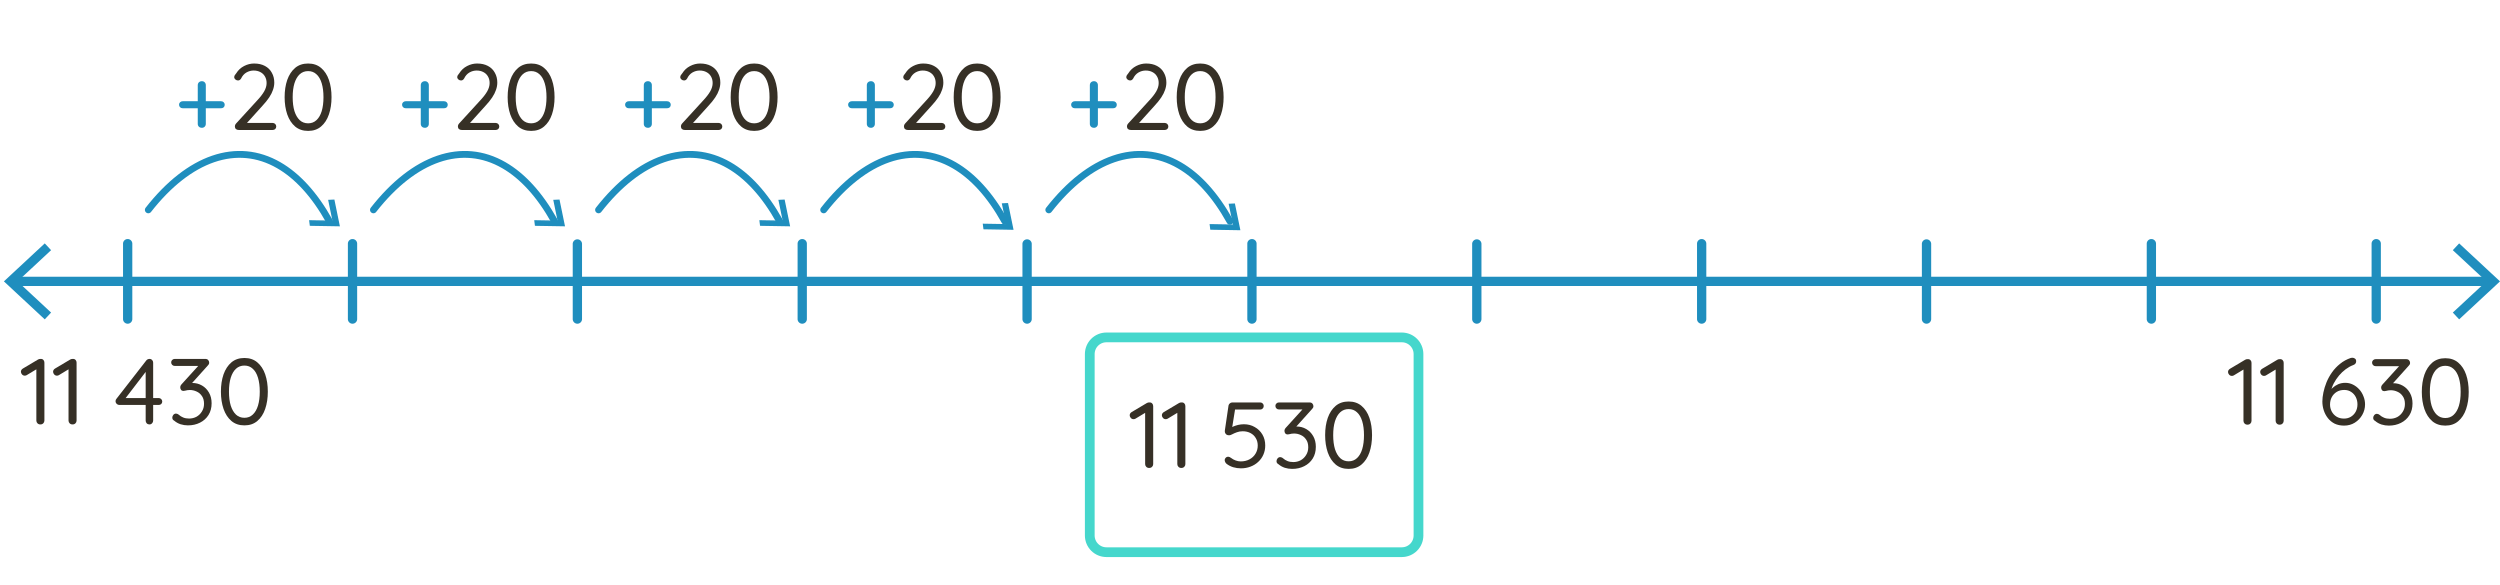<?xml version="1.0" encoding="UTF-8" standalone="no"?>
<svg
   xmlns:dc="http://purl.org/dc/elements/1.1/"
   xmlns:cc="http://creativecommons.org/ns#"
   xmlns:rdf="http://www.w3.org/1999/02/22-rdf-syntax-ns#"
   xmlns:svg="http://www.w3.org/2000/svg"
   xmlns="http://www.w3.org/2000/svg"
   xmlns:sodipodi="http://sodipodi.sourceforge.net/DTD/sodipodi-0.dtd"
   xmlns:inkscape="http://www.inkscape.org/namespaces/inkscape"
   viewBox="0 0 1282 300"
   version="1.1"
   id="svg38"
   sodipodi:docname="v5_2.svg"
   width="1282"
   height="300"
   inkscape:version="0.92.5 (2060ec1f9f, 2020-04-08)">
  <sodipodi:namedview
     pagecolor="#ffffff"
     bordercolor="#666666"
     borderopacity="1"
     objecttolerance="10"
     gridtolerance="10"
     guidetolerance="10"
     inkscape:pageopacity="0"
     inkscape:pageshadow="2"
     inkscape:window-width="1920"
     inkscape:window-height="1017"
     id="namedview40"
     showgrid="false"
     inkscape:zoom="0.40327184"
     inkscape:cx="-145.46781"
     inkscape:cy="256.46037"
     inkscape:window-x="-8"
     inkscape:window-y="-8"
     inkscape:window-maximized="1"
     inkscape:current-layer="svg38" />
  <defs
     id="defs4">
    <style
       id="style2">.cls-1{fill:#1f8ebe;}</style>
  </defs>
  <title
     id="title6">10</title>
  <path
     class="cls-1"
     d="M 1276.83,146.67 H 7.17 a 2.39,2.39 0 1 1 0,-4.77 h 1269.66 a 2.39,2.39 0 1 1 0,4.77 z"
     id="path8"
     inkscape:connector-curvature="0"
     style="fill:#1f8ebe" />
  <path
     transform="translate(2,122.58)"
     style="fill:#1f8ebe"
     d="M 20.95,41.19 24.2,37.7 7,21.71 24.2,5.71 20.95,2.23 0,21.71 Z"
     id="polygon10" />
  <path
     transform="translate(2,122.58)"
     style="fill:#1f8ebe"
     d="m 1259.05,41.19 -3.25,-3.49 17.21,-15.99 -17.21,-16 3.25,-3.48 20.95,19.48 z"
     id="polygon12" />
  <path
     class="cls-1"
     d="m 65.47,166 a 2.39,2.39 0 0 1 -2.38,-2.42 v -38.62 a 2.38,2.38 0 1 1 4.76,0 v 38.62 a 2.38,2.38 0 0 1 -2.38,2.42 z"
     id="path14"
     inkscape:connector-curvature="0"
     style="fill:#1f8ebe" />
  <path
     class="cls-1"
     d="m 526.688,166 a 2.39,2.39 0 0 1 -2.38,-2.42 v -38.62 a 2.39,2.39 0 0 1 4.77,0 v 38.62 a 2.39,2.39 0 0 1 -2.39,2.42 z"
     id="path16"
     inkscape:connector-curvature="0"
     style="fill:#1f8ebe" />
  <path
     class="cls-1"
     d="m 411.396,166 a 2.38,2.38 0 0 1 -2.39,-2.42 v -38.62 a 2.38,2.38 0 1 1 4.76,0 v 38.62 a 2.39,2.39 0 0 1 -2.37,2.42 z"
     id="path18"
     inkscape:connector-curvature="0"
     style="fill:#1f8ebe" />
  <path
     class="cls-1"
     d="m 296.074,166 a 2.39,2.39 0 0 1 -2.38,-2.42 v -38.62 a 2.39,2.39 0 0 1 4.77,0 v 38.62 a 2.39,2.39 0 0 1 -2.39,2.42 z"
     id="path20"
     inkscape:connector-curvature="0"
     style="fill:#1f8ebe" />
  <path
     class="cls-1"
     d="m 180.772,166 a 2.38,2.38 0 0 1 -2.38,-2.42 v -38.62 a 2.38,2.38 0 1 1 4.76,0 v 38.62 a 2.39,2.39 0 0 1 -2.38,2.42 z"
     id="path22"
     inkscape:connector-curvature="0"
     style="fill:#1f8ebe" />
  <path
     class="cls-1"
     d="m 987.926,166 a 2.39,2.39 0 0 1 -2.39,-2.42 v -38.62 a 2.39,2.39 0 0 1 4.77,0 v 38.62 a 2.39,2.39 0 0 1 -2.38,2.42 z"
     id="path24"
     inkscape:connector-curvature="0"
     style="fill:#1f8ebe" />
  <path
     class="cls-1"
     d="m 872.614,166 a 2.39,2.39 0 0 1 -2.38,-2.42 v -38.62 a 2.38,2.38 0 1 1 4.76,0 v 38.62 a 2.38,2.38 0 0 1 -2.38,2.42 z"
     id="path26"
     inkscape:connector-curvature="0"
     style="fill:#1f8ebe" />
  <path
     class="cls-1"
     d="m 757.312,166 a 2.39,2.39 0 0 1 -2.39,-2.42 v -38.62 a 2.39,2.39 0 0 1 4.77,0 v 38.62 a 2.39,2.39 0 0 1 -2.38,2.42 z"
     id="path28"
     inkscape:connector-curvature="0"
     style="fill:#1f8ebe" />
  <path
     class="cls-1"
     d="m 642,166 a 2.38,2.38 0 0 1 -2.38,-2.42 v -38.62 a 2.38,2.38 0 0 1 4.76,0 v 38.62 a 2.38,2.38 0 0 1 -2.38,2.42 z"
     id="path30"
     inkscape:connector-curvature="0"
     style="fill:#1f8ebe" />
  <path
     class="cls-1"
     d="m 1103.228,166 a 2.39,2.39 0 0 1 -2.38,-2.39 v -38.65 a 2.38,2.38 0 1 1 4.76,0 v 38.62 a 2.38,2.38 0 0 1 -2.38,2.42 z"
     id="path32"
     inkscape:connector-curvature="0"
     style="fill:#1f8ebe" />
  <path
     class="cls-1"
     d="m 1218.53,166 a 2.38,2.38 0 0 1 -2.38,-2.39 v -38.65 a 2.38,2.38 0 0 1 4.76,0 v 38.62 a 2.39,2.39 0 0 1 -2.38,2.42 z"
     id="path34"
     inkscape:connector-curvature="0"
     style="fill:#1f8ebe" />
  <g
     aria-label="11 430"
     style="font-style:normal;font-variant:normal;font-weight:500;font-stretch:normal;font-size:48px;line-height:1.25;font-family:quicksand;-inkscape-font-specification:'quicksand, Medium';font-variant-ligatures:normal;font-variant-caps:normal;font-variant-numeric:normal;font-feature-settings:normal;text-align:start;letter-spacing:0px;word-spacing:0px;writing-mode:lr-tb;text-anchor:start;fill:#363026;fill-opacity:1;stroke:none;stroke-width:1.193"
     id="text880">
    <path
       d="m 20.706,217.652 q -0.912,0 -1.488,-0.576 -0.576,-0.576 -0.576,-1.392 v -27.312 l 0.576,0.672 -5.568,3.36 q -0.432,0.24 -0.96,0.24 -0.816,0 -1.392,-0.624 -0.576,-0.672 -0.576,-1.344 0,-1.056 1.008,-1.68 l 7.824,-4.656 q 0.576,-0.336 1.44,-0.288 0.816,0 1.296,0.576 0.48,0.528 0.48,1.344 v 29.712 q 0,0.816 -0.576,1.392 -0.576,0.576 -1.488,0.576 z"
       style="font-style:normal;font-variant:normal;font-weight:500;font-stretch:normal;font-size:48px;font-family:quicksand;-inkscape-font-specification:'quicksand, Medium';font-variant-ligatures:normal;font-variant-caps:normal;font-variant-numeric:normal;font-feature-settings:normal;text-align:start;writing-mode:lr-tb;text-anchor:start;fill:#363026;fill-opacity:1;stroke-width:1.193"
       id="path927" />
    <path
       d="m 37.206,217.652 q -0.912,0 -1.488,-0.576 -0.576,-0.576 -0.576,-1.392 v -27.312 l 0.576,0.672 -5.568,3.36 q -0.432,0.24 -0.96,0.24 -0.816,0 -1.392,-0.624 -0.576,-0.672 -0.576,-1.344 0,-1.056 1.008,-1.68 l 7.824,-4.656 q 0.576,-0.336 1.44,-0.288 0.816,0 1.296,0.576 0.48,0.528 0.48,1.344 v 29.712 q 0,0.816 -0.576,1.392 -0.576,0.576 -1.488,0.576 z"
       style="font-style:normal;font-variant:normal;font-weight:500;font-stretch:normal;font-size:48px;font-family:quicksand;-inkscape-font-specification:'quicksand, Medium';font-variant-ligatures:normal;font-variant-caps:normal;font-variant-numeric:normal;font-feature-settings:normal;text-align:start;writing-mode:lr-tb;text-anchor:start;fill:#363026;fill-opacity:1;stroke-width:1.193"
       id="path929" />
    <path
       d="m 76.621,217.652 q -0.816,0 -1.392,-0.576 -0.528,-0.576 -0.528,-1.392 v -26.256 l 0.768,0.288 -11.472,14.976 -0.192,-0.576 h 17.568 q 0.768,0 1.296,0.528 0.528,0.528 0.528,1.296 0,0.72 -0.528,1.248 -0.528,0.48 -1.296,0.48 h -20.208 q -0.72,0 -1.344,-0.576 -0.576,-0.576 -0.576,-1.344 0,-0.72 0.48,-1.248 l 15.312,-19.68 q 0.336,-0.432 0.768,-0.576 0.432,-0.192 0.864,-0.192 0.816,0 1.344,0.576 0.528,0.528 0.528,1.344 v 29.712 q 0,0.816 -0.576,1.392 -0.528,0.576 -1.344,0.576 z"
       style="font-style:normal;font-variant:normal;font-weight:500;font-stretch:normal;font-size:48px;font-family:quicksand;-inkscape-font-specification:'quicksand, Medium';font-variant-ligatures:normal;font-variant-caps:normal;font-variant-numeric:normal;font-feature-settings:normal;text-align:start;writing-mode:lr-tb;text-anchor:start;fill:#363026;fill-opacity:1;stroke-width:1.193"
       id="path931" />
    <path
       d="m 90.273,212.084 q 0.288,0 0.624,0.144 0.384,0.096 0.816,0.48 0.96,0.864 2.256,1.392 1.296,0.528 2.976,0.528 2.064,0 3.792,-0.912 1.728,-0.96 2.784,-2.688 1.104,-1.728 1.104,-3.984 0,-2.448 -1.104,-3.984 -1.056,-1.584 -2.736,-2.304 -1.632,-0.768 -3.456,-0.768 -0.672,0 -1.248,0.096 -0.576,0.096 -1.104,0.24 -0.48,0.144 -0.912,0.144 -0.768,0 -1.2,-0.528 -0.432,-0.528 -0.432,-1.296 0,-0.432 0.144,-0.768 0.144,-0.384 0.48,-0.768 l 9.408,-10.368 0.768,0.912 H 89.601 q -0.768,0 -1.296,-0.528 -0.528,-0.528 -0.528,-1.296 0,-0.768 0.528,-1.248 0.528,-0.528 1.296,-0.528 h 15.648 q 1.056,0 1.536,0.624 0.48,0.576 0.48,1.296 0,0.432 -0.192,0.816 -0.192,0.336 -0.528,0.672 l -9.36,10.416 -1.104,-0.96 q 0.24,-0.192 1.104,-0.336 0.864,-0.192 1.44,-0.192 2.688,0 4.944,1.296 2.256,1.296 3.6,3.648 1.344,2.352 1.344,5.472 0,3.456 -1.584,6 -1.584,2.544 -4.368,3.936 -2.736,1.392 -6.192,1.392 -1.92,0 -3.792,-0.576 -1.824,-0.624 -3.168,-1.776 -0.624,-0.336 -0.864,-0.768 -0.192,-0.432 -0.192,-0.864 0,-0.72 0.528,-1.392 0.576,-0.672 1.392,-0.672 z"
       style="font-style:normal;font-variant:normal;font-weight:500;font-stretch:normal;font-size:48px;font-family:quicksand;-inkscape-font-specification:'quicksand, Medium';font-variant-ligatures:normal;font-variant-caps:normal;font-variant-numeric:normal;font-feature-settings:normal;text-align:start;writing-mode:lr-tb;text-anchor:start;fill:#363026;fill-opacity:1;stroke-width:1.193"
       id="path933" />
    <path
       d="m 125.336,218.132 q -3.984,0 -6.672,-2.256 -2.64,-2.256 -4.032,-6.192 -1.344,-3.936 -1.344,-8.832 0,-4.992 1.344,-8.88 1.392,-3.888 4.032,-6.144 2.688,-2.256 6.672,-2.256 3.984,0 6.624,2.256 2.688,2.256 4.032,6.144 1.344,3.888 1.344,8.88 0,4.896 -1.344,8.832 -1.344,3.936 -4.032,6.192 -2.64,2.256 -6.624,2.256 z m 0,-3.888 q 2.544,0 4.272,-1.632 1.776,-1.632 2.688,-4.608 0.912,-3.024 0.912,-7.152 0,-4.176 -0.912,-7.152 -0.912,-3.024 -2.688,-4.608 -1.728,-1.632 -4.272,-1.632 -2.544,0 -4.32,1.632 -1.728,1.584 -2.688,4.608 -0.912,2.976 -0.912,7.152 0,4.128 0.912,7.152 0.96,2.976 2.688,4.608 1.776,1.632 4.32,1.632 z"
       style="font-style:normal;font-variant:normal;font-weight:500;font-stretch:normal;font-size:48px;font-family:quicksand;-inkscape-font-specification:'quicksand, Medium';font-variant-ligatures:normal;font-variant-caps:normal;font-variant-numeric:normal;font-feature-settings:normal;text-align:start;writing-mode:lr-tb;text-anchor:start;fill:#363026;fill-opacity:1;stroke-width:1.193"
       id="path935" />
  </g>
  <g
     aria-label="11 630"
     style="font-style:normal;font-variant:normal;font-weight:500;font-stretch:normal;font-size:48px;line-height:1.25;font-family:quicksand;-inkscape-font-specification:'quicksand, Medium';font-variant-ligatures:normal;font-variant-caps:normal;font-variant-numeric:normal;font-feature-settings:normal;text-align:start;letter-spacing:0px;word-spacing:0px;writing-mode:lr-tb;text-anchor:start;fill:#363026;fill-opacity:1;stroke:none;stroke-width:1.193"
     id="text884">
    <path
       d="m 1152.511,217.771 q -0.912,0 -1.488,-0.576 -0.576,-0.576 -0.576,-1.392 v -27.312 l 0.576,0.672 -5.568,3.36 q -0.432,0.24 -0.96,0.24 -0.816,0 -1.392,-0.624 -0.576,-0.672 -0.576,-1.344 0,-1.056 1.008,-1.68 l 7.824,-4.656 q 0.576,-0.336 1.44,-0.288 0.816,0 1.296,0.576 0.48,0.528 0.48,1.344 v 29.712 q 0,0.816 -0.576,1.392 -0.576,0.576 -1.488,0.576 z"
       style="font-style:normal;font-variant:normal;font-weight:500;font-stretch:normal;font-size:48px;font-family:quicksand;-inkscape-font-specification:'quicksand, Medium';font-variant-ligatures:normal;font-variant-caps:normal;font-variant-numeric:normal;font-feature-settings:normal;text-align:start;writing-mode:lr-tb;text-anchor:start;fill:#363026;fill-opacity:1;stroke-width:1.193"
       id="path916" />
    <path
       d="m 1169.011,217.771 q -0.912,0 -1.488,-0.576 -0.576,-0.576 -0.576,-1.392 v -27.312 l 0.576,0.672 -5.568,3.36 q -0.432,0.24 -0.96,0.24 -0.816,0 -1.392,-0.624 -0.576,-0.672 -0.576,-1.344 0,-1.056 1.008,-1.68 l 7.824,-4.656 q 0.576,-0.336 1.44,-0.288 0.816,0 1.296,0.576 0.48,0.528 0.48,1.344 v 29.712 q 0,0.816 -0.576,1.392 -0.576,0.576 -1.488,0.576 z"
       style="font-style:normal;font-variant:normal;font-weight:500;font-stretch:normal;font-size:48px;font-family:quicksand;-inkscape-font-specification:'quicksand, Medium';font-variant-ligatures:normal;font-variant-caps:normal;font-variant-numeric:normal;font-feature-settings:normal;text-align:start;writing-mode:lr-tb;text-anchor:start;fill:#363026;fill-opacity:1;stroke-width:1.193"
       id="path918" />
    <path
       d="m 1202.042,218.251 q -2.736,0 -4.848,-1.008 -2.064,-1.056 -3.456,-2.832 -1.392,-1.776 -2.112,-3.984 -0.72,-2.208 -0.72,-4.56 0,-2.064 0.528,-4.608 0.528,-2.544 1.584,-5.184 1.104,-2.688 2.832,-5.136 1.728,-2.448 4.128,-4.368 2.4,-1.968 5.52,-3.024 0.432,-0.096 0.768,-0.096 0.768,0 1.344,0.432 0.624,0.384 0.624,1.44 0,0.672 -0.432,1.2 -0.432,0.48 -1.152,0.72 -1.92,0.72 -3.792,2.112 -1.824,1.344 -3.408,3.216 -1.536,1.824 -2.688,3.984 -1.104,2.112 -1.536,4.416 l -1.152,0.384 q 0.816,-1.296 2.064,-2.448 1.248,-1.152 2.88,-1.872 1.68,-0.72 3.648,-0.72 2.112,0 3.936,0.912 1.824,0.912 3.216,2.448 1.392,1.536 2.16,3.552 0.816,1.968 0.816,4.128 0,2.928 -1.44,5.424 -1.392,2.448 -3.84,3.984 -2.4,1.488 -5.472,1.488 z m -0.048,-3.6 q 1.968,0 3.504,-0.912 1.584,-0.96 2.496,-2.592 0.912,-1.68 0.912,-3.792 0,-1.968 -0.816,-3.648 -0.816,-1.68 -2.352,-2.688 -1.488,-1.056 -3.6,-1.056 -2.256,0 -3.888,1.008 -1.632,1.008 -2.544,2.736 -0.864,1.68 -0.864,3.744 0,1.92 0.864,3.552 0.864,1.632 2.448,2.64 1.632,1.008 3.84,1.008 z"
       style="font-style:normal;font-variant:normal;font-weight:500;font-stretch:normal;font-size:48px;font-family:quicksand;-inkscape-font-specification:'quicksand, Medium';font-variant-ligatures:normal;font-variant-caps:normal;font-variant-numeric:normal;font-feature-settings:normal;text-align:start;writing-mode:lr-tb;text-anchor:start;fill:#363026;fill-opacity:1;stroke-width:1.193"
       id="path920" />
    <path
       d="m 1218.891,212.203 q 0.288,0 0.624,0.144 0.384,0.096 0.816,0.48 0.96,0.864 2.256,1.392 1.296,0.528 2.976,0.528 2.064,0 3.792,-0.912 1.728,-0.96 2.784,-2.688 1.104,-1.728 1.104,-3.984 0,-2.448 -1.104,-3.984 -1.056,-1.584 -2.736,-2.304 -1.632,-0.768 -3.456,-0.768 -0.672,0 -1.248,0.096 -0.576,0.096 -1.104,0.24 -0.48,0.144 -0.912,0.144 -0.768,0 -1.2,-0.528 -0.432,-0.528 -0.432,-1.296 0,-0.432 0.144,-0.768 0.144,-0.384 0.48,-0.768 l 9.408,-10.368 0.768,0.912 h -13.632 q -0.768,0 -1.296,-0.528 -0.528,-0.528 -0.528,-1.296 0,-0.768 0.528,-1.248 0.528,-0.528 1.296,-0.528 h 15.648 q 1.056,0 1.536,0.624 0.48,0.576 0.48,1.296 0,0.432 -0.192,0.816 -0.192,0.336 -0.528,0.672 l -9.36,10.416 -1.104,-0.96 q 0.24,-0.192 1.104,-0.336 0.864,-0.192 1.44,-0.192 2.688,0 4.944,1.296 2.256,1.296 3.6,3.648 1.344,2.352 1.344,5.472 0,3.456 -1.584,6 -1.584,2.544 -4.368,3.936 -2.736,1.392 -6.192,1.392 -1.92,0 -3.792,-0.576 -1.824,-0.624 -3.168,-1.776 -0.624,-0.336 -0.864,-0.768 -0.192,-0.432 -0.192,-0.864 0,-0.72 0.528,-1.392 0.576,-0.672 1.392,-0.672 z"
       style="font-style:normal;font-variant:normal;font-weight:500;font-stretch:normal;font-size:48px;font-family:quicksand;-inkscape-font-specification:'quicksand, Medium';font-variant-ligatures:normal;font-variant-caps:normal;font-variant-numeric:normal;font-feature-settings:normal;text-align:start;writing-mode:lr-tb;text-anchor:start;fill:#363026;fill-opacity:1;stroke-width:1.193"
       id="path922" />
    <path
       d="m 1253.954,218.251 q -3.984,0 -6.672,-2.256 -2.64,-2.256 -4.032,-6.192 -1.344,-3.936 -1.344,-8.832 0,-4.992 1.344,-8.88 1.392,-3.888 4.032,-6.144 2.688,-2.256 6.672,-2.256 3.984,0 6.624,2.256 2.688,2.256 4.032,6.144 1.344,3.888 1.344,8.88 0,4.896 -1.344,8.832 -1.344,3.936 -4.032,6.192 -2.64,2.256 -6.624,2.256 z m 0,-3.888 q 2.544,0 4.272,-1.632 1.776,-1.632 2.688,-4.608 0.912,-3.024 0.912,-7.152 0,-4.176 -0.912,-7.152 -0.912,-3.024 -2.688,-4.608 -1.728,-1.632 -4.272,-1.632 -2.544,0 -4.32,1.632 -1.728,1.584 -2.688,4.608 -0.912,2.976 -0.912,7.152 0,4.128 0.912,7.152 0.96,2.976 2.688,4.608 1.776,1.632 4.32,1.632 z"
       style="font-style:normal;font-variant:normal;font-weight:500;font-stretch:normal;font-size:48px;font-family:quicksand;-inkscape-font-specification:'quicksand, Medium';font-variant-ligatures:normal;font-variant-caps:normal;font-variant-numeric:normal;font-feature-settings:normal;text-align:start;writing-mode:lr-tb;text-anchor:start;fill:#363026;fill-opacity:1;stroke-width:1.193"
       id="path924" />
  </g>
  <g
     aria-label="11 530"
     style="font-style:normal;font-variant:normal;font-weight:500;font-stretch:normal;font-size:48px;line-height:1.25;font-family:quicksand;-inkscape-font-specification:'quicksand, Medium';font-variant-ligatures:normal;font-variant-caps:normal;font-variant-numeric:normal;font-feature-settings:normal;text-align:start;letter-spacing:0px;word-spacing:0px;writing-mode:lr-tb;text-anchor:start;fill:#363026;fill-opacity:1;stroke:none;stroke-width:1.193"
     id="text888">
    <path
       d="m 589.293,239.969 q -0.912,0 -1.488,-0.576 -0.576,-0.576 -0.576,-1.392 v -27.312 l 0.576,0.672 -5.568,3.36 q -0.432,0.24 -0.96,0.24 -0.816,0 -1.392,-0.624 -0.576,-0.672 -0.576,-1.344 0,-1.056 1.008,-1.68 l 7.824,-4.656 q 0.576,-0.336 1.44,-0.288 0.816,0 1.296,0.576 0.48,0.528 0.48,1.344 v 29.712 q 0,0.816 -0.576,1.392 -0.576,0.576 -1.488,0.576 z"
       style="font-style:normal;font-variant:normal;font-weight:500;font-stretch:normal;font-size:48px;font-family:quicksand;-inkscape-font-specification:'quicksand, Medium';font-variant-ligatures:normal;font-variant-caps:normal;font-variant-numeric:normal;font-feature-settings:normal;text-align:start;writing-mode:lr-tb;text-anchor:start;fill:#363026;fill-opacity:1;stroke-width:1.193"
       id="path905" />
    <path
       d="m 605.793,239.969 q -0.912,0 -1.488,-0.576 -0.576,-0.576 -0.576,-1.392 v -27.312 l 0.576,0.672 -5.568,3.36 q -0.432,0.24 -0.96,0.24 -0.816,0 -1.392,-0.624 -0.576,-0.672 -0.576,-1.344 0,-1.056 1.008,-1.68 l 7.824,-4.656 q 0.576,-0.336 1.44,-0.288 0.816,0 1.296,0.576 0.48,0.528 0.48,1.344 v 29.712 q 0,0.816 -0.576,1.392 -0.576,0.576 -1.488,0.576 z"
       style="font-style:normal;font-variant:normal;font-weight:500;font-stretch:normal;font-size:48px;font-family:quicksand;-inkscape-font-specification:'quicksand, Medium';font-variant-ligatures:normal;font-variant-caps:normal;font-variant-numeric:normal;font-feature-settings:normal;text-align:start;writing-mode:lr-tb;text-anchor:start;fill:#363026;fill-opacity:1;stroke-width:1.193"
       id="path907" />
    <path
       d="m 636.28,240.161 q -1.92,0 -3.936,-0.576 -1.968,-0.624 -3.456,-1.824 -0.384,-0.336 -0.624,-0.864 -0.24,-0.528 -0.24,-1.008 0,-0.576 0.48,-1.104 0.528,-0.576 1.344,-0.576 0.624,0 1.44,0.624 1.056,0.816 2.352,1.296 1.296,0.48 2.592,0.48 2.544,0 4.512,-1.056 1.968,-1.056 3.072,-2.88 1.152,-1.872 1.152,-4.176 0,-2.208 -1.008,-3.84 -0.96,-1.68 -2.736,-2.592 -1.728,-0.912 -3.984,-0.912 -1.68,0 -3.024,0.528 -1.344,0.48 -2.304,1.008 -0.96,0.528 -1.584,0.528 -0.912,0 -1.44,-0.384 -0.528,-0.432 -0.72,-1.056 -0.144,-0.624 -0.048,-1.152 l 1.872,-12.72 q 0.144,-0.624 0.672,-1.056 0.528,-0.48 1.296,-0.48 h 14.256 q 0.768,0 1.296,0.528 0.528,0.528 0.528,1.296 0,0.768 -0.528,1.296 -0.528,0.528 -1.296,0.528 h -13.296 l 0.48,-0.432 -1.776,11.088 -0.768,-1.008 q 0.528,-0.48 1.584,-0.96 1.104,-0.48 2.496,-0.816 1.44,-0.336 2.928,-0.336 3.12,0 5.568,1.44 2.496,1.392 3.936,3.84 1.44,2.448 1.44,5.616 0,2.544 -0.96,4.704 -0.912,2.112 -2.64,3.696 -1.68,1.584 -3.984,2.448 -2.256,0.864 -4.944,0.864 z"
       style="font-style:normal;font-variant:normal;font-weight:500;font-stretch:normal;font-size:48px;font-family:quicksand;-inkscape-font-specification:'quicksand, Medium';font-variant-ligatures:normal;font-variant-caps:normal;font-variant-numeric:normal;font-feature-settings:normal;text-align:start;writing-mode:lr-tb;text-anchor:start;fill:#363026;fill-opacity:1;stroke-width:1.193"
       id="path909" />
    <path
       d="m 656.517,234.401 q 0.288,0 0.624,0.144 0.384,0.096 0.816,0.48 0.96,0.864 2.256,1.392 1.296,0.528 2.976,0.528 2.064,0 3.792,-0.912 1.728,-0.96 2.784,-2.688 1.104,-1.728 1.104,-3.984 0,-2.448 -1.104,-3.984 -1.056,-1.584 -2.736,-2.304 -1.632,-0.768 -3.456,-0.768 -0.672,0 -1.248,0.096 -0.576,0.096 -1.104,0.24 -0.48,0.144 -0.912,0.144 -0.768,0 -1.2,-0.528 -0.432,-0.528 -0.432,-1.296 0,-0.432 0.144,-0.768 0.144,-0.384 0.48,-0.768 l 9.408,-10.368 0.768,0.912 h -13.632 q -0.768,0 -1.296,-0.528 -0.528,-0.528 -0.528,-1.296 0,-0.768 0.528,-1.248 0.528,-0.528 1.296,-0.528 h 15.648 q 1.056,0 1.536,0.624 0.48,0.576 0.48,1.296 0,0.432 -0.192,0.816 -0.192,0.336 -0.528,0.672 l -9.36,10.416 -1.104,-0.96 q 0.24,-0.192 1.104,-0.336 0.864,-0.192 1.44,-0.192 2.688,0 4.944,1.296 2.256,1.296 3.6,3.648 1.344,2.352 1.344,5.472 0,3.456 -1.584,6 -1.584,2.544 -4.368,3.936 -2.736,1.392 -6.192,1.392 -1.92,0 -3.792,-0.576 -1.824,-0.624 -3.168,-1.776 -0.624,-0.336 -0.864,-0.768 -0.192,-0.432 -0.192,-0.864 0,-0.72 0.528,-1.392 0.576,-0.672 1.392,-0.672 z"
       style="font-style:normal;font-variant:normal;font-weight:500;font-stretch:normal;font-size:48px;font-family:quicksand;-inkscape-font-specification:'quicksand, Medium';font-variant-ligatures:normal;font-variant-caps:normal;font-variant-numeric:normal;font-feature-settings:normal;text-align:start;writing-mode:lr-tb;text-anchor:start;fill:#363026;fill-opacity:1;stroke-width:1.193"
       id="path911" />
    <path
       d="m 691.58,240.449 q -3.984,0 -6.672,-2.256 -2.64,-2.256 -4.032,-6.192 -1.344,-3.936 -1.344,-8.832 0,-4.992 1.344,-8.88 1.392,-3.888 4.032,-6.144 2.688,-2.256 6.672,-2.256 3.984,0 6.624,2.256 2.688,2.256 4.032,6.144 1.344,3.888 1.344,8.88 0,4.896 -1.344,8.832 -1.344,3.936 -4.032,6.192 -2.64,2.256 -6.624,2.256 z m 0,-3.888 q 2.544,0 4.272,-1.632 1.776,-1.632 2.688,-4.608 0.912,-3.024 0.912,-7.152 0,-4.176 -0.912,-7.152 -0.912,-3.024 -2.688,-4.608 -1.728,-1.632 -4.272,-1.632 -2.544,0 -4.32,1.632 -1.728,1.584 -2.688,4.608 -0.912,2.976 -0.912,7.152 0,4.128 0.912,7.152 0.96,2.976 2.688,4.608 1.776,1.632 4.32,1.632 z"
       style="font-style:normal;font-variant:normal;font-weight:500;font-stretch:normal;font-size:48px;font-family:quicksand;-inkscape-font-specification:'quicksand, Medium';font-variant-ligatures:normal;font-variant-caps:normal;font-variant-numeric:normal;font-feature-settings:normal;text-align:start;writing-mode:lr-tb;text-anchor:start;fill:#363026;fill-opacity:1;stroke-width:1.193"
       id="path913" />
  </g>
  <g
     aria-label="+20"
     style="font-style:normal;font-variant:normal;font-weight:500;font-stretch:normal;font-size:48px;line-height:1.25;font-family:quicksand;-inkscape-font-specification:'quicksand, Medium';font-variant-ligatures:normal;font-variant-caps:normal;font-variant-numeric:normal;font-feature-settings:normal;text-align:start;letter-spacing:0px;word-spacing:0px;writing-mode:lr-tb;text-anchor:start;fill:#000000;fill-opacity:1;stroke:none"
     id="text892">
    <path
       d="m 93.684,55.512 q -0.816,0 -1.344,-0.528 -0.528,-0.528 -0.528,-1.296 0,-0.768 0.528,-1.248 0.528,-0.528 1.344,-0.528 h 19.68 q 0.816,0 1.344,0.528 0.528,0.528 0.528,1.296 0,0.768 -0.528,1.296 -0.528,0.48 -1.344,0.48 z m 9.792,10.032 q -0.864,0 -1.488,-0.576 -0.576,-0.576 -0.576,-1.44 v -19.824 q 0,-0.912 0.576,-1.488 0.624,-0.576 1.536,-0.576 0.912,0 1.44,0.576 0.576,0.576 0.576,1.488 v 19.776 q 0,0.912 -0.576,1.488 -0.576,0.576 -1.488,0.576 z"
       style="font-style:normal;font-variant:normal;font-weight:500;font-stretch:normal;font-size:48px;font-family:quicksand;-inkscape-font-specification:'quicksand, Medium';font-variant-ligatures:normal;font-variant-caps:normal;font-variant-numeric:normal;font-feature-settings:normal;text-align:start;writing-mode:lr-tb;text-anchor:start;fill:#1f8ebe;fill-opacity:1"
       id="path898" />
    <path
       d="m 139.832,63.048 q 0.768,0 1.296,0.528 0.528,0.528 0.528,1.296 0,0.768 -0.528,1.296 -0.528,0.48 -1.296,0.48 h -17.424 q -0.864,0 -1.44,-0.48 -0.528,-0.528 -0.528,-1.392 0,-0.768 0.576,-1.392 l 10.848,-11.856 q 2.352,-2.496 3.6,-4.656 1.248,-2.208 1.248,-4.272 0,-1.968 -0.864,-3.408 -0.816,-1.44 -2.304,-2.208 -1.488,-0.816 -3.504,-0.816 -1.92,0 -3.696,1.008 -1.728,1.008 -2.736,3.12 -0.336,0.528 -0.768,0.768 -0.384,0.192 -0.816,0.192 -0.672,0 -1.296,-0.48 -0.624,-0.528 -0.624,-1.2 0,-0.528 0.288,-1.008 0.336,-0.48 0.768,-1.008 1.488,-2.4 3.984,-3.696 2.496,-1.296 5.136,-1.296 3.264,0 5.568,1.248 2.352,1.248 3.552,3.504 1.248,2.208 1.248,5.04 0,1.824 -0.672,3.744 -0.624,1.872 -1.968,3.888 -1.344,2.016 -3.408,4.224 l -8.4,9.312 -0.48,-0.48 z"
       style="font-style:normal;font-variant:normal;font-weight:500;font-stretch:normal;font-size:48px;font-family:quicksand;-inkscape-font-specification:'quicksand, Medium';font-variant-ligatures:normal;font-variant-caps:normal;font-variant-numeric:normal;font-feature-settings:normal;text-align:start;writing-mode:lr-tb;text-anchor:start;fill:#363026;fill-opacity:1"
       id="path900" />
    <path
       d="m 158.007,67.128 q -3.984,0 -6.672,-2.256 -2.64,-2.256 -4.032,-6.192 -1.344,-3.936 -1.344,-8.832 0,-4.992 1.344,-8.88 1.392,-3.888 4.032,-6.144 2.688,-2.256 6.672,-2.256 3.984,0 6.624,2.256 2.688,2.256 4.032,6.144 1.344,3.888 1.344,8.88 0,4.896 -1.344,8.832 -1.344,3.936 -4.032,6.192 -2.64,2.256 -6.624,2.256 z m 0,-3.888 q 2.544,0 4.272,-1.632 1.776,-1.632 2.688,-4.608 0.912,-3.024 0.912,-7.152 0,-4.176 -0.912,-7.152 -0.912,-3.024 -2.688,-4.608 -1.728,-1.632 -4.272,-1.632 -2.544,0 -4.32,1.632 -1.728,1.584 -2.688,4.608 -0.912,2.976 -0.912,7.152 0,4.128 0.912,7.152 0.96,2.976 2.688,4.608 1.776,1.632 4.32,1.632 z"
       style="font-style:normal;font-variant:normal;font-weight:500;font-stretch:normal;font-size:48px;font-family:quicksand;-inkscape-font-specification:'quicksand, Medium';font-variant-ligatures:normal;font-variant-caps:normal;font-variant-numeric:normal;font-feature-settings:normal;text-align:start;writing-mode:lr-tb;text-anchor:start;fill:#363026;fill-opacity:1"
       id="path902" />
  </g>
  <path
     style="fill:none;stroke:#1f8ebe;stroke-width:3.507;stroke-linecap:round;stroke-linejoin:miter;stroke-miterlimit:4;stroke-dasharray:none;stroke-opacity:1"
     d="m 76.052,107.617 c 20.888,-26.712 45.461,-35.277 66.945,-22.868 9.437,5.451 18.279,14.949 25.95,28.733"
     id="path908"
     inkscape:connector-curvature="0"
     sodipodi:nodetypes="csc" />
  <path
     transform="matrix(-0.412,-0.316,0.306,-0.327,167.175,122.792)"
     style="fill:#1f8ebe;stroke:#1f8ebe;stroke-width:1.576;stroke-miterlimit:4;stroke-dasharray:none;stroke-opacity:1"
     d="M 0,21.71 20.95,41.19 24.2,37.7 7,21.71 24.2,5.71 20.95,2.23 Z"
     id="polygon10-1" />
  <path
     style="fill:none;stroke:#1f8ebe;stroke-width:3.507;stroke-linecap:round;stroke-linejoin:miter;stroke-miterlimit:4;stroke-dasharray:none;stroke-opacity:1"
     d="m 191.496,107.617 c 20.888,-26.712 45.461,-35.277 66.945,-22.868 9.437,5.451 18.279,14.949 25.95,28.733"
     id="path908-7"
     inkscape:connector-curvature="0"
     sodipodi:nodetypes="csc" />
  <path
     transform="matrix(-0.412,-0.316,0.306,-0.327,282.618,122.792)"
     style="fill:#1f8ebe;stroke:#1f8ebe;stroke-width:1.576;stroke-miterlimit:4;stroke-dasharray:none;stroke-opacity:1"
     d="M 7,21.71 24.2,5.71 20.95,2.23 0,21.71 20.95,41.19 24.2,37.7 Z"
     id="polygon10-1-1" />
  <path
     style="fill:none;stroke:#1f8ebe;stroke-width:3.507;stroke-linecap:round;stroke-linejoin:miter;stroke-miterlimit:4;stroke-dasharray:none;stroke-opacity:1"
     d="m 306.939,107.617 c 20.888,-26.712 45.461,-35.277 66.945,-22.868 9.437,5.451 18.279,14.949 25.95,28.733"
     id="path908-74"
     inkscape:connector-curvature="0"
     sodipodi:nodetypes="csc" />
  <path
     transform="matrix(-0.412,-0.316,0.306,-0.327,398.061,122.792)"
     style="fill:#1f8ebe;stroke:#1f8ebe;stroke-width:1.576;stroke-miterlimit:4;stroke-dasharray:none;stroke-opacity:1"
     d="M 7,21.71 24.2,5.71 20.95,2.23 0,21.71 20.95,41.19 24.2,37.7 Z"
     id="polygon10-1-18" />
  <path
     style="fill:none;stroke:#1f8ebe;stroke-width:3.507;stroke-linecap:round;stroke-linejoin:miter;stroke-miterlimit:4;stroke-dasharray:none;stroke-opacity:1"
     d="m 422.382,107.617 c 20.888,-26.712 45.461,-35.277 66.945,-22.868 9.437,5.451 18.279,14.949 25.95,28.733"
     id="path908-74-1"
     inkscape:connector-curvature="0"
     sodipodi:nodetypes="csc" />
  <path
     transform="matrix(-0.412,-0.316,0.306,-0.327,512.624,124.579)"
     style="fill:#1f8ebe;stroke:#1f8ebe;stroke-width:1.576;stroke-miterlimit:4;stroke-dasharray:none;stroke-opacity:1"
     d="M 24.2,5.71 20.95,2.23 0,21.71 20.95,41.19 24.2,37.7 7,21.71 Z"
     id="polygon10-1-18-8" />
  <path
     style="fill:none;stroke:#1f8ebe;stroke-width:3.507;stroke-linecap:round;stroke-linejoin:miter;stroke-miterlimit:4;stroke-dasharray:none;stroke-opacity:1"
     d="m 537.825,107.617 c 20.888,-26.712 45.461,-35.277 66.945,-22.868 9.437,5.451 18.279,14.949 25.95,28.733"
     id="path908-74-4"
     inkscape:connector-curvature="0"
     sodipodi:nodetypes="csc" />
  <path
     transform="matrix(-0.412,-0.316,0.306,-0.327,628.948,124.792)"
     style="fill:#1f8ebe;stroke:#1f8ebe;stroke-width:1.576;stroke-miterlimit:4;stroke-dasharray:none;stroke-opacity:1"
     d="M 20.95,2.23 0,21.71 20.95,41.19 24.2,37.7 7,21.71 24.2,5.71 Z"
     id="polygon10-1-18-7" />
  <g
     aria-label="+20"
     style="font-style:normal;font-variant:normal;font-weight:500;font-stretch:normal;font-size:48px;line-height:1.25;font-family:quicksand;-inkscape-font-specification:'quicksand, Medium';font-variant-ligatures:normal;font-variant-caps:normal;font-variant-numeric:normal;font-feature-settings:normal;text-align:start;letter-spacing:0px;word-spacing:0px;writing-mode:lr-tb;text-anchor:start;fill:#000000;fill-opacity:1;stroke:none"
     id="text892-1">
    <path
       d="m 322.415,55.512 q -0.816,0 -1.344,-0.528 -0.528,-0.528 -0.528,-1.296 0,-0.768 0.528,-1.248 0.528,-0.528 1.344,-0.528 h 19.68 q 0.816,0 1.344,0.528 0.528,0.528 0.528,1.296 0,0.768 -0.528,1.296 -0.528,0.48 -1.344,0.48 z m 9.792,10.032 q -0.864,0 -1.488,-0.576 -0.576,-0.576 -0.576,-1.44 v -19.824 q 0,-0.912 0.576,-1.488 0.624,-0.576 1.536,-0.576 0.912,0 1.44,0.576 0.576,0.576 0.576,1.488 v 19.776 q 0,0.912 -0.576,1.488 -0.576,0.576 -1.488,0.576 z"
       style="font-style:normal;font-variant:normal;font-weight:500;font-stretch:normal;font-size:48px;font-family:quicksand;-inkscape-font-specification:'quicksand, Medium';font-variant-ligatures:normal;font-variant-caps:normal;font-variant-numeric:normal;font-feature-settings:normal;text-align:start;writing-mode:lr-tb;text-anchor:start;fill:#1f8ebe;fill-opacity:1"
       id="path886" />
    <path
       d="m 368.562,63.048 q 0.768,0 1.296,0.528 0.528,0.528 0.528,1.296 0,0.768 -0.528,1.296 -0.528,0.48 -1.296,0.48 h -17.424 q -0.864,0 -1.44,-0.48 -0.528,-0.528 -0.528,-1.392 0,-0.768 0.576,-1.392 l 10.848,-11.856 q 2.352,-2.496 3.6,-4.656 1.248,-2.208 1.248,-4.272 0,-1.968 -0.864,-3.408 -0.816,-1.44 -2.304,-2.208 -1.488,-0.816 -3.504,-0.816 -1.92,0 -3.696,1.008 -1.728,1.008 -2.736,3.12 -0.336,0.528 -0.768,0.768 -0.384,0.192 -0.816,0.192 -0.672,0 -1.296,-0.48 -0.624,-0.528 -0.624,-1.2 0,-0.528 0.288,-1.008 0.336,-0.48 0.768,-1.008 1.488,-2.4 3.984,-3.696 2.496,-1.296 5.136,-1.296 3.264,0 5.568,1.248 2.352,1.248 3.552,3.504 1.248,2.208 1.248,5.04 0,1.824 -0.672,3.744 -0.624,1.872 -1.968,3.888 -1.344,2.016 -3.408,4.224 l -8.4,9.312 -0.48,-0.48 z"
       style="font-style:normal;font-variant:normal;font-weight:500;font-stretch:normal;font-size:48px;font-family:quicksand;-inkscape-font-specification:'quicksand, Medium';font-variant-ligatures:normal;font-variant-caps:normal;font-variant-numeric:normal;font-feature-settings:normal;text-align:start;writing-mode:lr-tb;text-anchor:start;fill:#363026;fill-opacity:1"
       id="path888" />
    <path
       d="m 386.737,67.128 q -3.984,0 -6.672,-2.256 -2.64,-2.256 -4.032,-6.192 -1.344,-3.936 -1.344,-8.832 0,-4.992 1.344,-8.88 1.392,-3.888 4.032,-6.144 2.688,-2.256 6.672,-2.256 3.984,0 6.624,2.256 2.688,2.256 4.032,6.144 1.344,3.888 1.344,8.88 0,4.896 -1.344,8.832 -1.344,3.936 -4.032,6.192 -2.64,2.256 -6.624,2.256 z m 0,-3.888 q 2.544,0 4.272,-1.632 1.776,-1.632 2.688,-4.608 0.912,-3.024 0.912,-7.152 0,-4.176 -0.912,-7.152 -0.912,-3.024 -2.688,-4.608 -1.728,-1.632 -4.272,-1.632 -2.544,0 -4.32,1.632 -1.728,1.584 -2.688,4.608 -0.912,2.976 -0.912,7.152 0,4.128 0.912,7.152 0.96,2.976 2.688,4.608 1.776,1.632 4.32,1.632 z"
       style="font-style:normal;font-variant:normal;font-weight:500;font-stretch:normal;font-size:48px;font-family:quicksand;-inkscape-font-specification:'quicksand, Medium';font-variant-ligatures:normal;font-variant-caps:normal;font-variant-numeric:normal;font-feature-settings:normal;text-align:start;writing-mode:lr-tb;text-anchor:start;fill:#363026;fill-opacity:1"
       id="path890" />
  </g>
  <g
     aria-label="+20"
     style="font-style:normal;font-variant:normal;font-weight:500;font-stretch:normal;font-size:48px;line-height:1.25;font-family:quicksand;-inkscape-font-specification:'quicksand, Medium';font-variant-ligatures:normal;font-variant-caps:normal;font-variant-numeric:normal;font-feature-settings:normal;text-align:start;letter-spacing:0px;word-spacing:0px;writing-mode:lr-tb;text-anchor:start;fill:#000000;fill-opacity:1;stroke:none"
     id="text892-8">
    <path
       d="m 436.78,55.512 q -0.816,0 -1.344,-0.528 -0.528,-0.528 -0.528,-1.296 0,-0.768 0.528,-1.248 0.528,-0.528 1.344,-0.528 h 19.68 q 0.816,0 1.344,0.528 0.528,0.528 0.528,1.296 0,0.768 -0.528,1.296 -0.528,0.48 -1.344,0.48 z m 9.792,10.032 q -0.864,0 -1.488,-0.576 -0.576,-0.576 -0.576,-1.44 v -19.824 q 0,-0.912 0.576,-1.488 0.624,-0.576 1.536,-0.576 0.912,0 1.44,0.576 0.576,0.576 0.576,1.488 v 19.776 q 0,0.912 -0.576,1.488 -0.576,0.576 -1.488,0.576 z"
       style="font-style:normal;font-variant:normal;font-weight:500;font-stretch:normal;font-size:48px;font-family:quicksand;-inkscape-font-specification:'quicksand, Medium';font-variant-ligatures:normal;font-variant-caps:normal;font-variant-numeric:normal;font-feature-settings:normal;text-align:start;writing-mode:lr-tb;text-anchor:start;fill:#1f8ebe;fill-opacity:1"
       id="path879" />
    <path
       d="m 482.927,63.048 q 0.768,0 1.296,0.528 0.528,0.528 0.528,1.296 0,0.768 -0.528,1.296 -0.528,0.48 -1.296,0.48 h -17.424 q -0.864,0 -1.44,-0.48 -0.528,-0.528 -0.528,-1.392 0,-0.768 0.576,-1.392 l 10.848,-11.856 q 2.352,-2.496 3.6,-4.656 1.248,-2.208 1.248,-4.272 0,-1.968 -0.864,-3.408 -0.816,-1.44 -2.304,-2.208 -1.488,-0.816 -3.504,-0.816 -1.92,0 -3.696,1.008 -1.728,1.008 -2.736,3.12 -0.336,0.528 -0.768,0.768 -0.384,0.192 -0.816,0.192 -0.672,0 -1.296,-0.48 -0.624,-0.528 -0.624,-1.2 0,-0.528 0.288,-1.008 0.336,-0.48 0.768,-1.008 1.488,-2.4 3.984,-3.696 2.496,-1.296 5.136,-1.296 3.264,0 5.568,1.248 2.352,1.248 3.552,3.504 1.248,2.208 1.248,5.04 0,1.824 -0.672,3.744 -0.624,1.872 -1.968,3.888 -1.344,2.016 -3.408,4.224 l -8.4,9.312 -0.48,-0.48 z"
       style="font-style:normal;font-variant:normal;font-weight:500;font-stretch:normal;font-size:48px;font-family:quicksand;-inkscape-font-specification:'quicksand, Medium';font-variant-ligatures:normal;font-variant-caps:normal;font-variant-numeric:normal;font-feature-settings:normal;text-align:start;writing-mode:lr-tb;text-anchor:start;fill:#363026;fill-opacity:1"
       id="path881" />
    <path
       d="m 501.102,67.128 q -3.984,0 -6.672,-2.256 -2.64,-2.256 -4.032,-6.192 -1.344,-3.936 -1.344,-8.832 0,-4.992 1.344,-8.88 1.392,-3.888 4.032,-6.144 2.688,-2.256 6.672,-2.256 3.984,0 6.624,2.256 2.688,2.256 4.032,6.144 1.344,3.888 1.344,8.88 0,4.896 -1.344,8.832 -1.344,3.936 -4.032,6.192 -2.64,2.256 -6.624,2.256 z m 0,-3.888 q 2.544,0 4.272,-1.632 1.776,-1.632 2.688,-4.608 0.912,-3.024 0.912,-7.152 0,-4.176 -0.912,-7.152 -0.912,-3.024 -2.688,-4.608 -1.728,-1.632 -4.272,-1.632 -2.544,0 -4.32,1.632 -1.728,1.584 -2.688,4.608 -0.912,2.976 -0.912,7.152 0,4.128 0.912,7.152 0.96,2.976 2.688,4.608 1.776,1.632 4.32,1.632 z"
       style="font-style:normal;font-variant:normal;font-weight:500;font-stretch:normal;font-size:48px;font-family:quicksand;-inkscape-font-specification:'quicksand, Medium';font-variant-ligatures:normal;font-variant-caps:normal;font-variant-numeric:normal;font-feature-settings:normal;text-align:start;writing-mode:lr-tb;text-anchor:start;fill:#363026;fill-opacity:1"
       id="path883" />
  </g>
  <g
     aria-label="+20"
     style="font-style:normal;font-variant:normal;font-weight:500;font-stretch:normal;font-size:48px;line-height:1.25;font-family:quicksand;-inkscape-font-specification:'quicksand, Medium';font-variant-ligatures:normal;font-variant-caps:normal;font-variant-numeric:normal;font-feature-settings:normal;text-align:start;letter-spacing:0px;word-spacing:0px;writing-mode:lr-tb;text-anchor:start;fill:#000000;fill-opacity:1;stroke:none"
     id="text892-7">
    <path
       d="m 551.145,55.512 q -0.816,0 -1.344,-0.528 -0.528,-0.528 -0.528,-1.296 0,-0.768 0.528,-1.248 0.528,-0.528 1.344,-0.528 h 19.68 q 0.816,0 1.344,0.528 0.528,0.528 0.528,1.296 0,0.768 -0.528,1.296 -0.528,0.48 -1.344,0.48 z m 9.792,10.032 q -0.864,0 -1.488,-0.576 -0.576,-0.576 -0.576,-1.44 v -19.824 q 0,-0.912 0.576,-1.488 0.624,-0.576 1.536,-0.576 0.912,0 1.44,0.576 0.576,0.576 0.576,1.488 v 19.776 q 0,0.912 -0.576,1.488 -0.576,0.576 -1.488,0.576 z"
       style="font-style:normal;font-variant:normal;font-weight:500;font-stretch:normal;font-size:48px;font-family:quicksand;-inkscape-font-specification:'quicksand, Medium';font-variant-ligatures:normal;font-variant-caps:normal;font-variant-numeric:normal;font-feature-settings:normal;text-align:start;writing-mode:lr-tb;text-anchor:start;fill:#1f8ebe;fill-opacity:1"
       id="path872" />
    <path
       d="m 597.292,63.048 q 0.768,0 1.296,0.528 0.528,0.528 0.528,1.296 0,0.768 -0.528,1.296 -0.528,0.48 -1.296,0.48 h -17.424 q -0.864,0 -1.44,-0.48 -0.528,-0.528 -0.528,-1.392 0,-0.768 0.576,-1.392 l 10.848,-11.856 q 2.352,-2.496 3.6,-4.656 1.248,-2.208 1.248,-4.272 0,-1.968 -0.864,-3.408 -0.816,-1.44 -2.304,-2.208 -1.488,-0.816 -3.504,-0.816 -1.92,0 -3.696,1.008 -1.728,1.008 -2.736,3.12 -0.336,0.528 -0.768,0.768 -0.384,0.192 -0.816,0.192 -0.672,0 -1.296,-0.48 -0.624,-0.528 -0.624,-1.2 0,-0.528 0.288,-1.008 0.336,-0.48 0.768,-1.008 1.488,-2.4 3.984,-3.696 2.496,-1.296 5.136,-1.296 3.264,0 5.568,1.248 2.352,1.248 3.552,3.504 1.248,2.208 1.248,5.04 0,1.824 -0.672,3.744 -0.624,1.872 -1.968,3.888 -1.344,2.016 -3.408,4.224 l -8.4,9.312 -0.48,-0.48 z"
       style="font-style:normal;font-variant:normal;font-weight:500;font-stretch:normal;font-size:48px;font-family:quicksand;-inkscape-font-specification:'quicksand, Medium';font-variant-ligatures:normal;font-variant-caps:normal;font-variant-numeric:normal;font-feature-settings:normal;text-align:start;writing-mode:lr-tb;text-anchor:start;fill:#363026;fill-opacity:1"
       id="path874" />
    <path
       d="m 615.467,67.128 q -3.984,0 -6.672,-2.256 -2.64,-2.256 -4.032,-6.192 -1.344,-3.936 -1.344,-8.832 0,-4.992 1.344,-8.88 1.392,-3.888 4.032,-6.144 2.688,-2.256 6.672,-2.256 3.984,0 6.624,2.256 2.688,2.256 4.032,6.144 1.344,3.888 1.344,8.88 0,4.896 -1.344,8.832 -1.344,3.936 -4.032,6.192 -2.64,2.256 -6.624,2.256 z m 0,-3.888 q 2.544,0 4.272,-1.632 1.776,-1.632 2.688,-4.608 0.912,-3.024 0.912,-7.152 0,-4.176 -0.912,-7.152 -0.912,-3.024 -2.688,-4.608 -1.728,-1.632 -4.272,-1.632 -2.544,0 -4.32,1.632 -1.728,1.584 -2.688,4.608 -0.912,2.976 -0.912,7.152 0,4.128 0.912,7.152 0.96,2.976 2.688,4.608 1.776,1.632 4.32,1.632 z"
       style="font-style:normal;font-variant:normal;font-weight:500;font-stretch:normal;font-size:48px;font-family:quicksand;-inkscape-font-specification:'quicksand, Medium';font-variant-ligatures:normal;font-variant-caps:normal;font-variant-numeric:normal;font-feature-settings:normal;text-align:start;writing-mode:lr-tb;text-anchor:start;fill:#363026;fill-opacity:1"
       id="path876" />
  </g>
  <g
     aria-label="+20"
     style="font-style:normal;font-variant:normal;font-weight:500;font-stretch:normal;font-size:48px;line-height:1.25;font-family:quicksand;-inkscape-font-specification:'quicksand, Medium';font-variant-ligatures:normal;font-variant-caps:normal;font-variant-numeric:normal;font-feature-settings:normal;text-align:start;letter-spacing:0px;word-spacing:0px;writing-mode:lr-tb;text-anchor:start;fill:#000000;fill-opacity:1;stroke:none"
     id="text892-4">
    <path
       d="m 208.049,55.512 q -0.816,0 -1.344,-0.528 -0.528,-0.528 -0.528,-1.296 0,-0.768 0.528,-1.248 0.528,-0.528 1.344,-0.528 h 19.68 q 0.816,0 1.344,0.528 0.528,0.528 0.528,1.296 0,0.768 -0.528,1.296 -0.528,0.48 -1.344,0.48 z m 9.792,10.032 q -0.864,0 -1.488,-0.576 -0.576,-0.576 -0.576,-1.44 v -19.824 q 0,-0.912 0.576,-1.488 0.624,-0.576 1.536,-0.576 0.912,0 1.44,0.576 0.576,0.576 0.576,1.488 v 19.776 q 0,0.912 -0.576,1.488 -0.576,0.576 -1.488,0.576 z"
       style="font-style:normal;font-variant:normal;font-weight:500;font-stretch:normal;font-size:48px;font-family:quicksand;-inkscape-font-specification:'quicksand, Medium';font-variant-ligatures:normal;font-variant-caps:normal;font-variant-numeric:normal;font-feature-settings:normal;text-align:start;writing-mode:lr-tb;text-anchor:start;fill:#1f8ebe;fill-opacity:1"
       id="path865" />
    <path
       d="m 254.197,63.048 q 0.768,0 1.296,0.528 0.528,0.528 0.528,1.296 0,0.768 -0.528,1.296 -0.528,0.48 -1.296,0.48 h -17.424 q -0.864,0 -1.44,-0.48 -0.528,-0.528 -0.528,-1.392 0,-0.768 0.576,-1.392 l 10.848,-11.856 q 2.352,-2.496 3.6,-4.656 1.248,-2.208 1.248,-4.272 0,-1.968 -0.864,-3.408 -0.816,-1.44 -2.304,-2.208 -1.488,-0.816 -3.504,-0.816 -1.92,0 -3.696,1.008 -1.728,1.008 -2.736,3.12 -0.336,0.528 -0.768,0.768 -0.384,0.192 -0.816,0.192 -0.672,0 -1.296,-0.48 -0.624,-0.528 -0.624,-1.2 0,-0.528 0.288,-1.008 0.336,-0.48 0.768,-1.008 1.488,-2.4 3.984,-3.696 2.496,-1.296 5.136,-1.296 3.264,0 5.568,1.248 2.352,1.248 3.552,3.504 1.248,2.208 1.248,5.04 0,1.824 -0.672,3.744 -0.624,1.872 -1.968,3.888 -1.344,2.016 -3.408,4.224 l -8.4,9.312 -0.48,-0.48 z"
       style="font-style:normal;font-variant:normal;font-weight:500;font-stretch:normal;font-size:48px;font-family:quicksand;-inkscape-font-specification:'quicksand, Medium';font-variant-ligatures:normal;font-variant-caps:normal;font-variant-numeric:normal;font-feature-settings:normal;text-align:start;writing-mode:lr-tb;text-anchor:start;fill:#363026;fill-opacity:1"
       id="path867" />
    <path
       d="m 272.372,67.128 q -3.984,0 -6.672,-2.256 -2.64,-2.256 -4.032,-6.192 -1.344,-3.936 -1.344,-8.832 0,-4.992 1.344,-8.88 1.392,-3.888 4.032,-6.144 2.688,-2.256 6.672,-2.256 3.984,0 6.624,2.256 2.688,2.256 4.032,6.144 1.344,3.888 1.344,8.88 0,4.896 -1.344,8.832 -1.344,3.936 -4.032,6.192 -2.64,2.256 -6.624,2.256 z m 0,-3.888 q 2.544,0 4.272,-1.632 1.776,-1.632 2.688,-4.608 0.912,-3.024 0.912,-7.152 0,-4.176 -0.912,-7.152 -0.912,-3.024 -2.688,-4.608 -1.728,-1.632 -4.272,-1.632 -2.544,0 -4.32,1.632 -1.728,1.584 -2.688,4.608 -0.912,2.976 -0.912,7.152 0,4.128 0.912,7.152 0.96,2.976 2.688,4.608 1.776,1.632 4.32,1.632 z"
       style="font-style:normal;font-variant:normal;font-weight:500;font-stretch:normal;font-size:48px;font-family:quicksand;-inkscape-font-specification:'quicksand, Medium';font-variant-ligatures:normal;font-variant-caps:normal;font-variant-numeric:normal;font-feature-settings:normal;text-align:start;writing-mode:lr-tb;text-anchor:start;fill:#363026;fill-opacity:1"
       id="path869" />
  </g>
  <path
     inkscape:connector-curvature="0"
     style="opacity:0.97;fill:none;fill-opacity:1;fill-rule:evenodd;stroke:#40d6cb;stroke-width:5;stroke-linecap:round;stroke-linejoin:round;stroke-miterlimit:4;stroke-dasharray:none;stroke-opacity:1"
     d="m 567.404,173.018 h 151.427 c 4.749,0 8.571,3.823 8.571,8.571 v 92.997 c 0,4.749 -3.823,8.571 -8.571,8.571 H 567.404 c -4.749,0 -8.571,-3.823 -8.571,-8.571 v -92.997 c 0,-4.749 3.823,-8.571 8.571,-8.571 z"
     id="rect1145-6" />
</svg>
